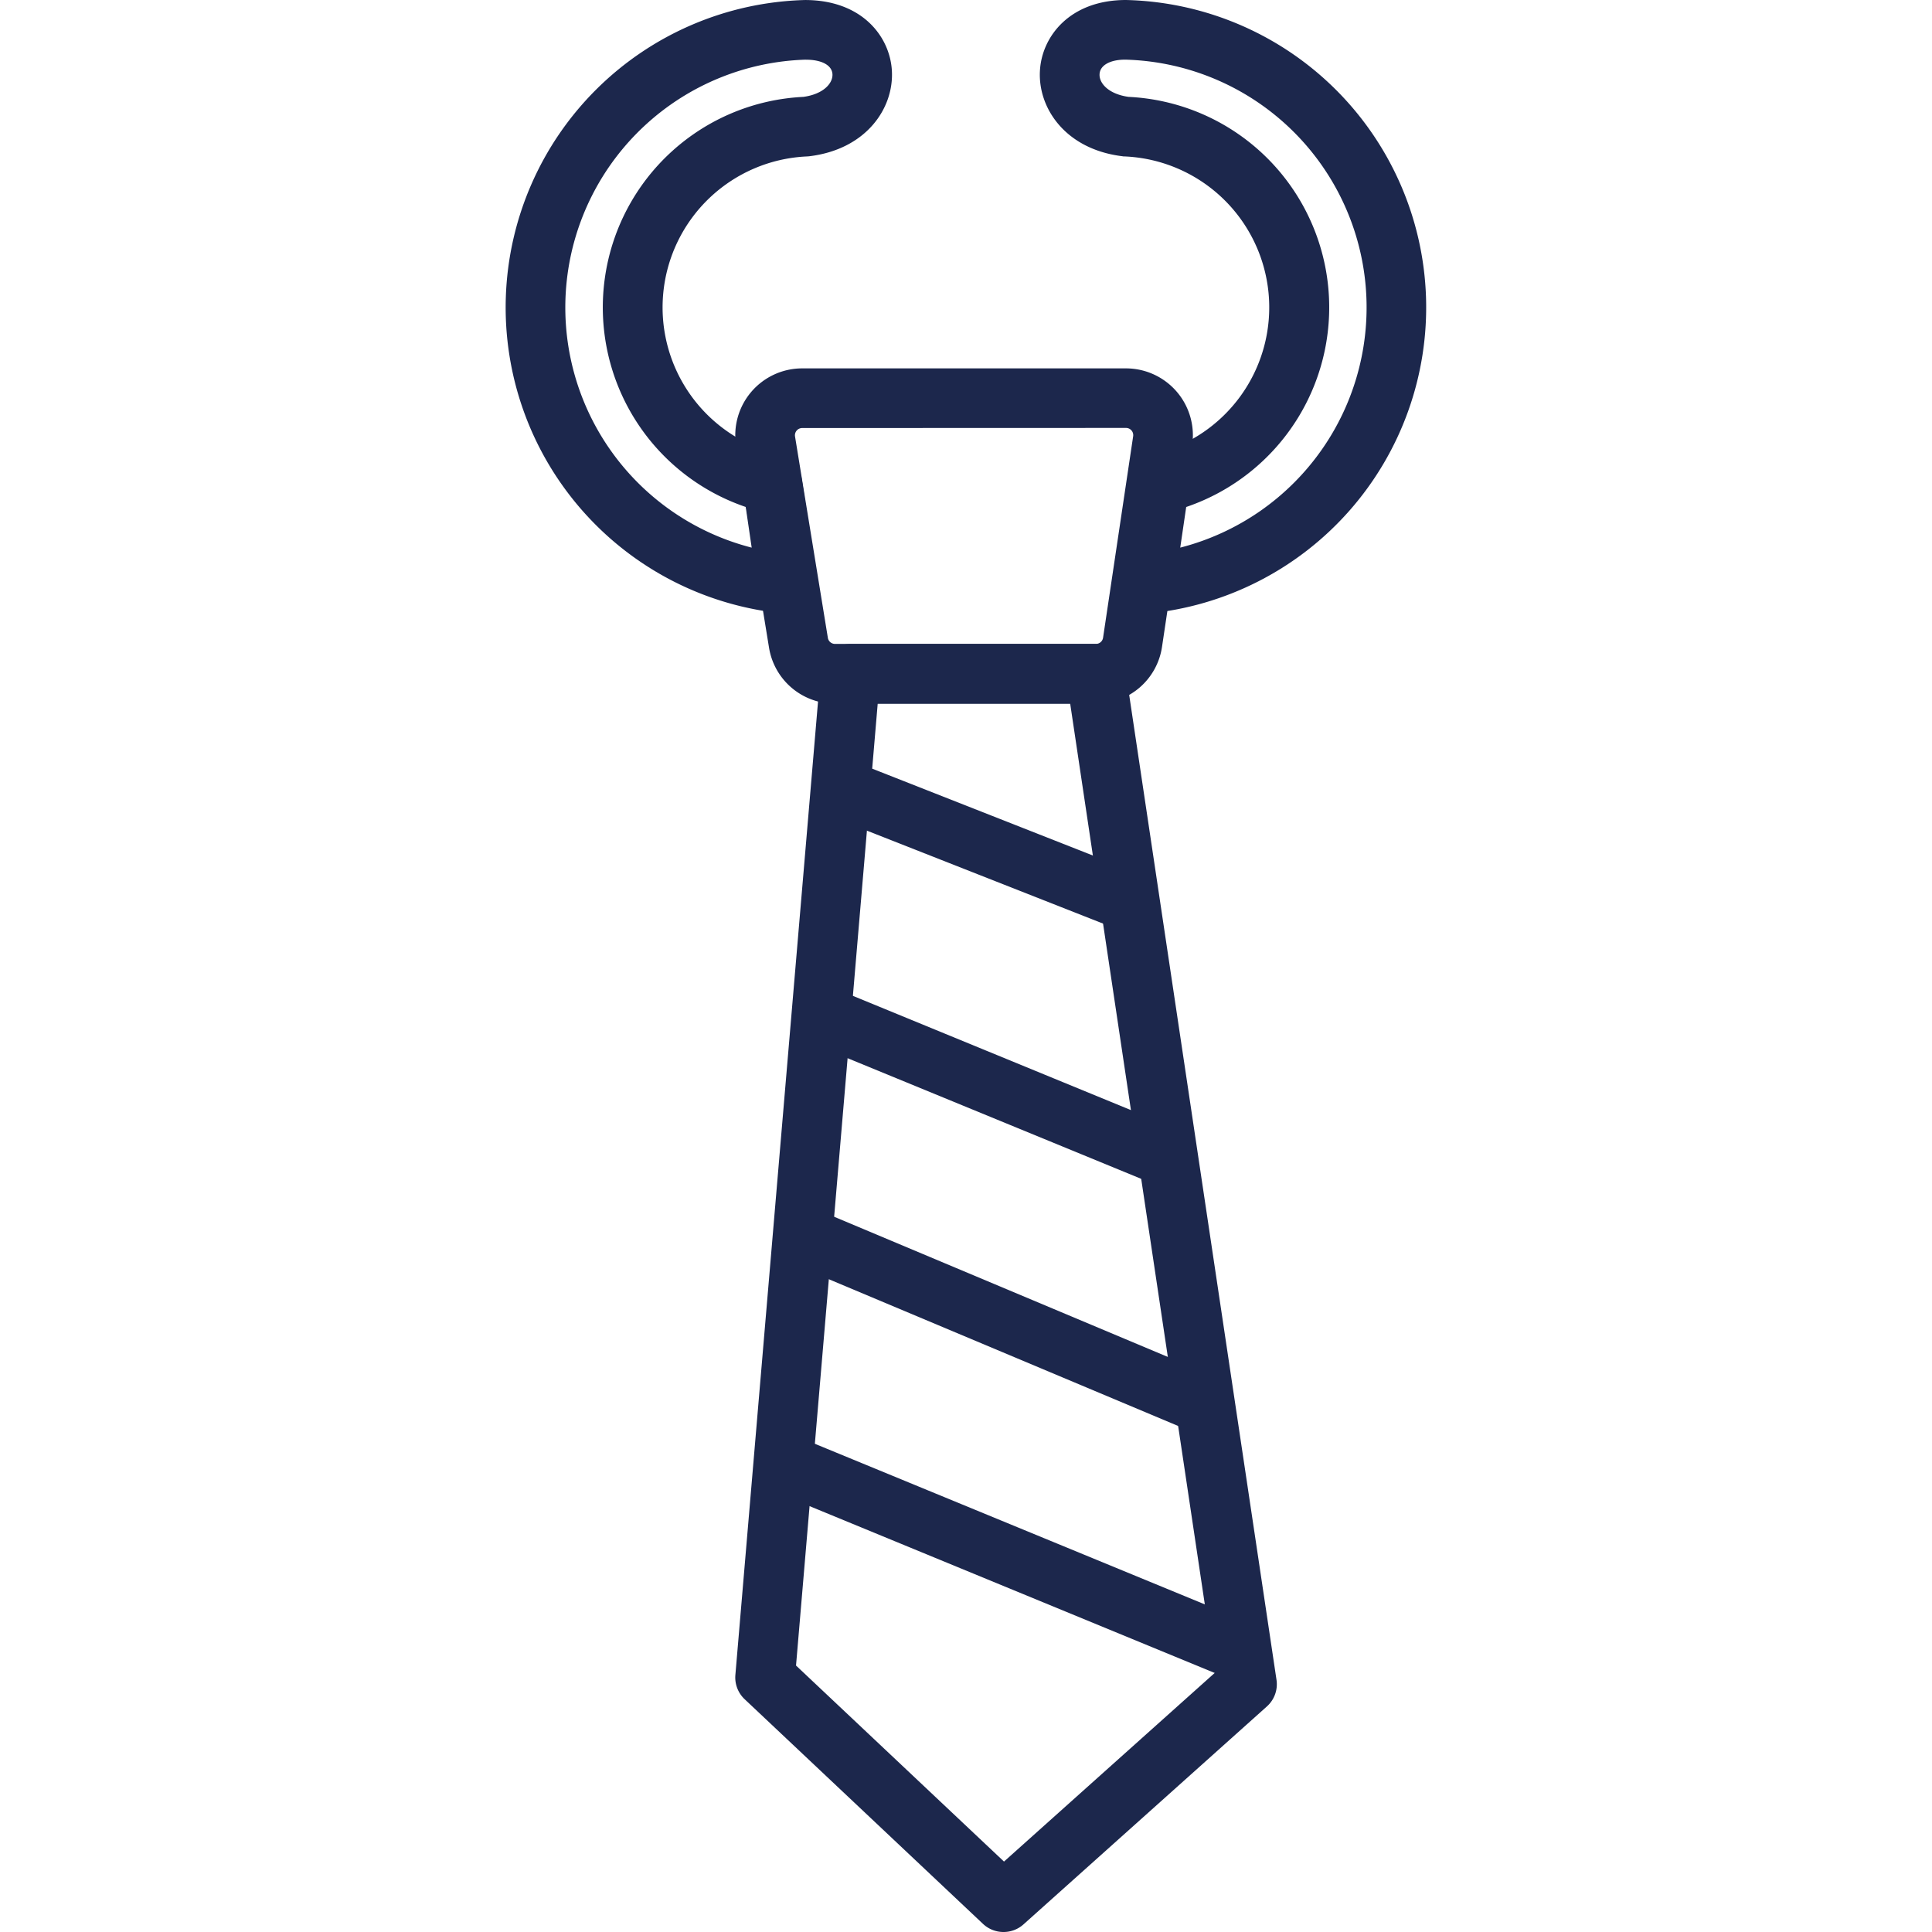 <!DOCTYPE svg PUBLIC "-//W3C//DTD SVG 1.1//EN" "http://www.w3.org/Graphics/SVG/1.1/DTD/svg11.dtd">
<!-- Uploaded to: SVG Repo, www.svgrepo.com, Transformed by: SVG Repo Mixer Tools -->
<svg width="800px" height="800px" viewBox="-25.43 0 97.16 97.16" xmlns="http://www.w3.org/2000/svg" fill="#000000">
<g id="SVGRepo_bgCarrier" stroke-width="0"/>
<g id="SVGRepo_tracerCarrier" stroke-linecap="round" stroke-linejoin="round"/>
<g id="SVGRepo_iconCarrier"> <g id="Group_39" data-name="Group 39" transform="translate(-347.476 -1075.698)"> <path id="Path_187" data-name="Path 187" d="M377.157,1111.085H364.04a3.352,3.352,0,0,1-3.321-2.822l-1.652-10.133a3.364,3.364,0,0,1,3.321-3.906h16.284a3.365,3.365,0,0,1,3.327,3.863l-1.514,10.131A3.345,3.345,0,0,1,377.157,1111.085Zm-14.769-13.861a.365.365,0,0,0-.36.423l1.652,10.133a.363.363,0,0,0,.36.3h13.117a.364.364,0,0,0,.362-.31l1.513-10.132a.363.363,0,0,0-.36-.419Z" fill="#1C274C"/> <path id="Path_188" data-name="Path 188" d="M372.511,1172.858a1.5,1.5,0,0,1-1.03-.408l-11.988-11.3a1.5,1.5,0,0,1-.465-1.219l4.286-50.473a1.5,1.5,0,0,1,1.495-1.373h12.348a1.5,1.5,0,0,1,1.484,1.279l7.6,50.811a1.5,1.5,0,0,1-.482,1.339l-12.242,10.961A1.5,1.5,0,0,1,372.511,1172.858Zm-10.433-13.4,10.459,9.858,10.612-9.5-7.284-48.734h-9.679Z" fill="#1C274C"/> <rect id="Rectangle_19" data-name="Rectangle 19" width="3" height="15.642" transform="matrix(0.366, -0.93, 0.93, 0.366, 363.771, 1116.735)" fill="#1C274C"/> <rect id="Rectangle_20" data-name="Rectangle 20" width="3.001" height="17.532" transform="translate(363.75 1128.536) rotate(-67.663)" fill="#1C274C"/> <rect id="Rectangle_21" data-name="Rectangle 21" width="3" height="21.959" transform="translate(361.828 1139.232) rotate(-67.213)" fill="#1C274C"/> <rect id="Rectangle_22" data-name="Rectangle 22" width="3" height="24.952" transform="translate(360.867 1150.662) rotate(-67.617)" fill="#1C274C"/> <path id="Path_189" data-name="Path 189" d="M379.609,1106.561a1.5,1.5,0,0,1-1.483-1.721l.749-5.045a1.5,1.5,0,0,1,1.144-1.24,7.6,7.6,0,0,0-1.409-14.99c-.04,0-.08,0-.12-.01-2.872-.35-4.26-2.435-4.145-4.315.1-1.707,1.5-3.542,4.327-3.542a15.464,15.464,0,0,1,1.077,30.856A1.324,1.324,0,0,1,379.609,1106.561Zm2.091-5.368-.3,2.045a12.468,12.468,0,0,0-2.764-24.541c-.755,0-1.266.278-1.293.724-.029.471.465,1.012,1.462,1.149a10.6,10.6,0,0,1,2.9,20.623Z" fill="#1C274C"/> <path id="Path_190" data-name="Path 190" d="M361.635,1106.561a1.325,1.325,0,0,1-.14-.007,15.464,15.464,0,0,1,1.037-30.855h0c2.865,0,4.263,1.834,4.366,3.541.115,1.88-1.273,3.965-4.145,4.315-.04.005-.08.008-.12.01a7.6,7.6,0,0,0-1.409,14.99,1.5,1.5,0,0,1,1.144,1.24l.714,4.806a1.5,1.5,0,0,1-1.429,1.96Zm.937-27.863a12.468,12.468,0,0,0-2.724,24.54l-.3-2.045a10.6,10.6,0,0,1,2.9-20.623c1-.137,1.491-.678,1.462-1.149C363.878,1078.975,363.367,1078.7,362.572,1078.7Z" fill="#1C274C"/> </g> </g>
</svg>
